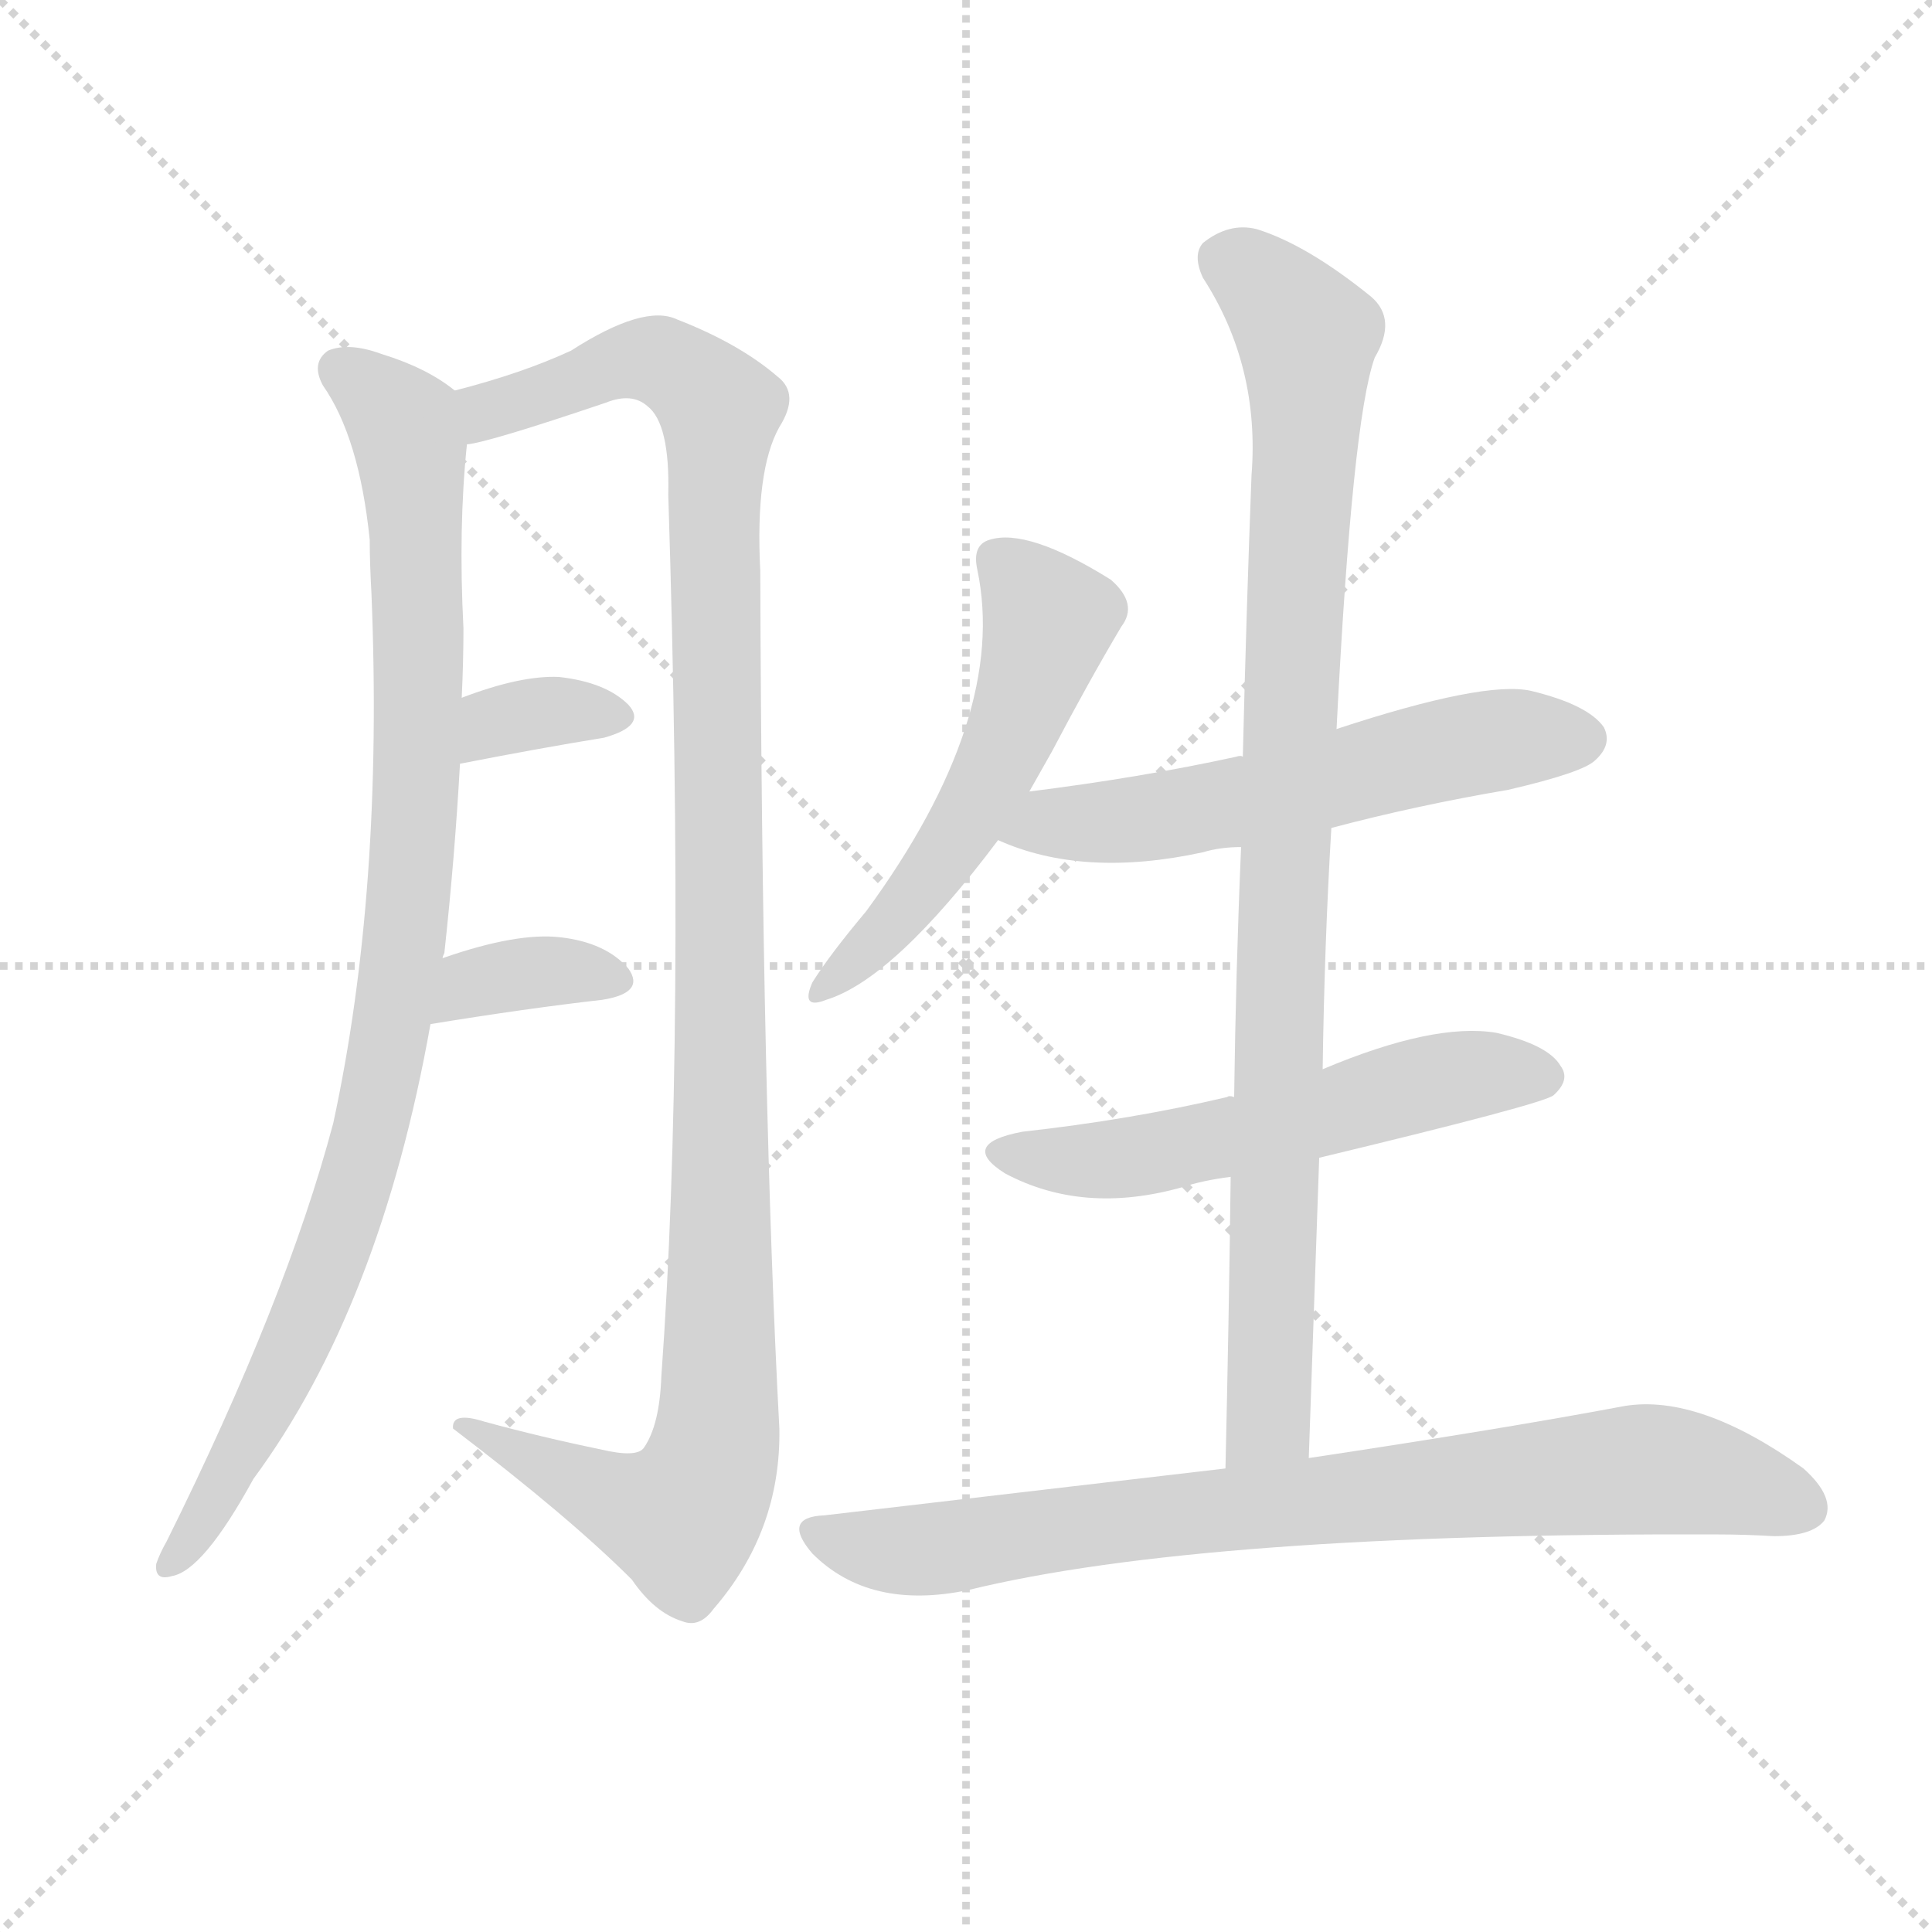 <svg version="1.1" viewBox="0 0 1024 1024" xmlns="http://www.w3.org/2000/svg">
  <g stroke="lightgray" stroke-dasharray="1,1" stroke-width="1" transform="scale(4, 4)">
    <line x1="0" y1="0" x2="256" y2="256"></line>
    <line x1="256" y1="0" x2="0" y2="256"></line>
    <line x1="128" y1="0" x2="128" y2="256"></line>
    <line x1="0" y1="128" x2="256" y2="128"></line>
  </g>
  <g transform="scale(0.92, -0.92) translate(60, -850)">
    <style type="text/css">
      
        @keyframes keyframes0 {
          from {
            stroke: blue;
            stroke-dashoffset: 986;
            stroke-width: 128;
          }
          76% {
            animation-timing-function: step-end;
            stroke: blue;
            stroke-dashoffset: 0;
            stroke-width: 128;
          }
          to {
            stroke: black;
            stroke-width: 1024;
          }
        }
        #make-me-a-hanzi-animation-0 {
          animation: keyframes0 1.052s both;
          animation-delay: 0s;
          animation-timing-function: linear;
        }
      
        @keyframes keyframes1 {
          from {
            stroke: blue;
            stroke-dashoffset: 1195;
            stroke-width: 128;
          }
          80% {
            animation-timing-function: step-end;
            stroke: blue;
            stroke-dashoffset: 0;
            stroke-width: 128;
          }
          to {
            stroke: black;
            stroke-width: 1024;
          }
        }
        #make-me-a-hanzi-animation-1 {
          animation: keyframes1 1.222s both;
          animation-delay: 1.052s;
          animation-timing-function: linear;
        }
      
        @keyframes keyframes2 {
          from {
            stroke: blue;
            stroke-dashoffset: 345;
            stroke-width: 128;
          }
          53% {
            animation-timing-function: step-end;
            stroke: blue;
            stroke-dashoffset: 0;
            stroke-width: 128;
          }
          to {
            stroke: black;
            stroke-width: 1024;
          }
        }
        #make-me-a-hanzi-animation-2 {
          animation: keyframes2 0.531s both;
          animation-delay: 2.275s;
          animation-timing-function: linear;
        }
      
        @keyframes keyframes3 {
          from {
            stroke: blue;
            stroke-dashoffset: 363;
            stroke-width: 128;
          }
          54% {
            animation-timing-function: step-end;
            stroke: blue;
            stroke-dashoffset: 0;
            stroke-width: 128;
          }
          to {
            stroke: black;
            stroke-width: 1024;
          }
        }
        #make-me-a-hanzi-animation-3 {
          animation: keyframes3 0.545s both;
          animation-delay: 2.806s;
          animation-timing-function: linear;
        }
      
        @keyframes keyframes4 {
          from {
            stroke: blue;
            stroke-dashoffset: 551;
            stroke-width: 128;
          }
          64% {
            animation-timing-function: step-end;
            stroke: blue;
            stroke-dashoffset: 0;
            stroke-width: 128;
          }
          to {
            stroke: black;
            stroke-width: 1024;
          }
        }
        #make-me-a-hanzi-animation-4 {
          animation: keyframes4 0.698s both;
          animation-delay: 3.351s;
          animation-timing-function: linear;
        }
      
        @keyframes keyframes5 {
          from {
            stroke: blue;
            stroke-dashoffset: 591;
            stroke-width: 128;
          }
          66% {
            animation-timing-function: step-end;
            stroke: blue;
            stroke-dashoffset: 0;
            stroke-width: 128;
          }
          to {
            stroke: black;
            stroke-width: 1024;
          }
        }
        #make-me-a-hanzi-animation-5 {
          animation: keyframes5 0.731s both;
          animation-delay: 4.049s;
          animation-timing-function: linear;
        }
      
        @keyframes keyframes6 {
          from {
            stroke: blue;
            stroke-dashoffset: 570;
            stroke-width: 128;
          }
          65% {
            animation-timing-function: step-end;
            stroke: blue;
            stroke-dashoffset: 0;
            stroke-width: 128;
          }
          to {
            stroke: black;
            stroke-width: 1024;
          }
        }
        #make-me-a-hanzi-animation-6 {
          animation: keyframes6 0.714s both;
          animation-delay: 4.78s;
          animation-timing-function: linear;
        }
      
        @keyframes keyframes7 {
          from {
            stroke: blue;
            stroke-dashoffset: 974;
            stroke-width: 128;
          }
          76% {
            animation-timing-function: step-end;
            stroke: blue;
            stroke-dashoffset: 0;
            stroke-width: 128;
          }
          to {
            stroke: black;
            stroke-width: 1024;
          }
        }
        #make-me-a-hanzi-animation-7 {
          animation: keyframes7 1.043s both;
          animation-delay: 5.494s;
          animation-timing-function: linear;
        }
      
        @keyframes keyframes8 {
          from {
            stroke: blue;
            stroke-dashoffset: 831;
            stroke-width: 128;
          }
          73% {
            animation-timing-function: step-end;
            stroke: blue;
            stroke-dashoffset: 0;
            stroke-width: 128;
          }
          to {
            stroke: black;
            stroke-width: 1024;
          }
        }
        #make-me-a-hanzi-animation-8 {
          animation: keyframes8 0.926s both;
          animation-delay: 6.537s;
          animation-timing-function: linear;
        }
      
    </style>
    
      <path d="M 195 298 Q 195 299 196 301 Q 202 356 205 410 L 206 448 Q 207 469 207 488 Q 204 546 209 594 C 211 619 211 619 202 625 Q 186 638 160 646 Q 141 653 129 648 Q 119 641 126 628 Q 147 598 153 539 Q 153 526 154 508 Q 161 337 132 203 Q 105 101 36 -38 Q 32 -45 30 -51 Q 29 -61 39 -58 Q 57 -55 86 -2 Q 159 97 188 260 L 195 298 Z" fill="lightgray"></path>
    
      <path d="M 209 594 Q 221 595 289 618 Q 304 624 313 616 Q 326 606 325 565 Q 335 249 321 57 Q 320 29 311 16 Q 307 10 286 15 Q 252 22 219 31 Q 200 37 201 27 Q 268 -24 304 -60 Q 317 -79 333 -84 Q 343 -88 351 -77 Q 390 -32 389 27 Q 379 214 378 521 Q 375 579 389 604 Q 401 623 388 633 Q 366 652 330 666 Q 311 675 269 648 Q 241 635 202 625 C 173 617 180 587 209 594 Z" fill="lightgray"></path>
    
      <path d="M 205 410 Q 251 419 288 425 Q 313 432 302 444 Q 289 457 262 460 Q 240 461 206 448 C 178 437 176 404 205 410 Z" fill="lightgray"></path>
    
      <path d="M 188 260 Q 243 269 287 274 Q 312 278 302 292 Q 289 307 263 310 Q 238 313 195 298 C 167 288 158 255 188 260 Z" fill="lightgray"></path>
    
      <path d="M 533 394 L 546 417 Q 567 457 586 489 Q 596 502 580 516 Q 532 546 510 539 Q 500 536 503 522 Q 521 437 439 325 Q 418 300 408 284 Q 401 268 416 274 Q 455 286 515 366 L 533 394 Z" fill="lightgray"></path>
    
      <path d="M 707 373 Q 756 386 809 395 Q 852 405 859 412 Q 869 421 864 431 Q 855 444 822 452 Q 795 458 710 430 C 681 421 664 415 656 414 Q 655 415 652 414 Q 597 402 533 394 C 503 390 487 377 515 366 Q 564 344 633 359 Q 643 362 655 362 L 707 373 Z" fill="lightgray"></path>
    
      <path d="M 700 183 Q 829 214 835 219 Q 845 228 839 236 Q 832 248 802 255 Q 766 261 702 234 C 674 223 669 221 651 218 Q 648 219 647 218 Q 592 205 529 198 Q 492 191 519 174 Q 564 150 621 166 Q 633 170 649 172 L 700 183 Z" fill="lightgray"></path>
    
      <path d="M 694 10 L 700 183 L 702 234 Q 703 306 707 373 L 710 430 Q 719 608 732 644 Q 745 666 730 679 Q 693 709 664 718 Q 648 722 633 710 Q 627 703 633 690 Q 666 639 661 576 Q 658 497 656 414 L 655 362 Q 652 292 651 218 L 649 172 Q 648 90 646 4 C 645 -26 693 -20 694 10 Z" fill="lightgray"></path>
    
      <path d="M 646 4 L 415 -23 Q 390 -24 408 -45 Q 441 -78 498 -66 Q 633 -33 929 -34 Q 945 -34 962 -35 Q 984 -35 991 -26 Q 998 -13 979 4 Q 919 47 876 40 Q 807 27 694 10 L 646 4 Z" fill="lightgray"></path>
    
    
      <clipPath id="make-me-a-hanzi-clip-0">
        <path d="M 195 298 Q 195 299 196 301 Q 202 356 205 410 L 206 448 Q 207 469 207 488 Q 204 546 209 594 C 211 619 211 619 202 625 Q 186 638 160 646 Q 141 653 129 648 Q 119 641 126 628 Q 147 598 153 539 Q 153 526 154 508 Q 161 337 132 203 Q 105 101 36 -38 Q 32 -45 30 -51 Q 29 -61 39 -58 Q 57 -55 86 -2 Q 159 97 188 260 L 195 298 Z"></path>
      </clipPath>
      <path clip-path="url(#make-me-a-hanzi-clip-0)" d="M 137 637 L 173 605 L 177 590 L 181 430 L 174 311 L 142 157 L 91 36 L 39 -48" fill="none" id="make-me-a-hanzi-animation-0" stroke-dasharray="858 1716" stroke-linecap="round"></path>
    
      <clipPath id="make-me-a-hanzi-clip-1">
        <path d="M 209 594 Q 221 595 289 618 Q 304 624 313 616 Q 326 606 325 565 Q 335 249 321 57 Q 320 29 311 16 Q 307 10 286 15 Q 252 22 219 31 Q 200 37 201 27 Q 268 -24 304 -60 Q 317 -79 333 -84 Q 343 -88 351 -77 Q 390 -32 389 27 Q 379 214 378 521 Q 375 579 389 604 Q 401 623 388 633 Q 366 652 330 666 Q 311 675 269 648 Q 241 635 202 625 C 173 617 180 587 209 594 Z"></path>
      </clipPath>
      <path clip-path="url(#make-me-a-hanzi-clip-1)" d="M 210 602 L 229 617 L 305 643 L 327 639 L 355 614 L 353 20 L 341 -14 L 331 -24 L 301 -17 L 211 25" fill="none" id="make-me-a-hanzi-animation-1" stroke-dasharray="1067 2134" stroke-linecap="round"></path>
    
      <clipPath id="make-me-a-hanzi-clip-2">
        <path d="M 205 410 Q 251 419 288 425 Q 313 432 302 444 Q 289 457 262 460 Q 240 461 206 448 C 178 437 176 404 205 410 Z"></path>
      </clipPath>
      <path clip-path="url(#make-me-a-hanzi-clip-2)" d="M 212 416 L 220 429 L 235 437 L 292 437" fill="none" id="make-me-a-hanzi-animation-2" stroke-dasharray="217 434" stroke-linecap="round"></path>
    
      <clipPath id="make-me-a-hanzi-clip-3">
        <path d="M 188 260 Q 243 269 287 274 Q 312 278 302 292 Q 289 307 263 310 Q 238 313 195 298 C 167 288 158 255 188 260 Z"></path>
      </clipPath>
      <path clip-path="url(#make-me-a-hanzi-clip-3)" d="M 195 265 L 212 284 L 257 291 L 292 285" fill="none" id="make-me-a-hanzi-animation-3" stroke-dasharray="235 470" stroke-linecap="round"></path>
    
      <clipPath id="make-me-a-hanzi-clip-4">
        <path d="M 533 394 L 546 417 Q 567 457 586 489 Q 596 502 580 516 Q 532 546 510 539 Q 500 536 503 522 Q 521 437 439 325 Q 418 300 408 284 Q 401 268 416 274 Q 455 286 515 366 L 533 394 Z"></path>
      </clipPath>
      <path clip-path="url(#make-me-a-hanzi-clip-4)" d="M 514 527 L 544 493 L 526 436 L 482 353 L 417 283" fill="none" id="make-me-a-hanzi-animation-4" stroke-dasharray="423 846" stroke-linecap="round"></path>
    
      <clipPath id="make-me-a-hanzi-clip-5">
        <path d="M 707 373 Q 756 386 809 395 Q 852 405 859 412 Q 869 421 864 431 Q 855 444 822 452 Q 795 458 710 430 C 681 421 664 415 656 414 Q 655 415 652 414 Q 597 402 533 394 C 503 390 487 377 515 366 Q 564 344 633 359 Q 643 362 655 362 L 707 373 Z"></path>
      </clipPath>
      <path clip-path="url(#make-me-a-hanzi-clip-5)" d="M 523 368 L 545 377 L 605 379 L 669 391 L 802 424 L 851 424" fill="none" id="make-me-a-hanzi-animation-5" stroke-dasharray="463 926" stroke-linecap="round"></path>
    
      <clipPath id="make-me-a-hanzi-clip-6">
        <path d="M 700 183 Q 829 214 835 219 Q 845 228 839 236 Q 832 248 802 255 Q 766 261 702 234 C 674 223 669 221 651 218 Q 648 219 647 218 Q 592 205 529 198 Q 492 191 519 174 Q 564 150 621 166 Q 633 170 649 172 L 700 183 Z"></path>
      </clipPath>
      <path clip-path="url(#make-me-a-hanzi-clip-6)" d="M 521 187 L 594 183 L 708 208 L 764 227 L 829 229" fill="none" id="make-me-a-hanzi-animation-6" stroke-dasharray="442 884" stroke-linecap="round"></path>
    
      <clipPath id="make-me-a-hanzi-clip-7">
        <path d="M 694 10 L 700 183 L 702 234 Q 703 306 707 373 L 710 430 Q 719 608 732 644 Q 745 666 730 679 Q 693 709 664 718 Q 648 722 633 710 Q 627 703 633 690 Q 666 639 661 576 Q 658 497 656 414 L 655 362 Q 652 292 651 218 L 649 172 Q 648 90 646 4 C 645 -26 693 -20 694 10 Z"></path>
      </clipPath>
      <path clip-path="url(#make-me-a-hanzi-clip-7)" d="M 646 701 L 678 675 L 693 653 L 671 31 L 651 12" fill="none" id="make-me-a-hanzi-animation-7" stroke-dasharray="846 1692" stroke-linecap="round"></path>
    
      <clipPath id="make-me-a-hanzi-clip-8">
        <path d="M 646 4 L 415 -23 Q 390 -24 408 -45 Q 441 -78 498 -66 Q 633 -33 929 -34 Q 945 -34 962 -35 Q 984 -35 991 -26 Q 998 -13 979 4 Q 919 47 876 40 Q 807 27 694 10 L 646 4 Z"></path>
      </clipPath>
      <path clip-path="url(#make-me-a-hanzi-clip-8)" d="M 411 -34 L 447 -43 L 485 -42 L 626 -21 L 885 4 L 925 -1 L 979 -19" fill="none" id="make-me-a-hanzi-animation-8" stroke-dasharray="703 1406" stroke-linecap="round"></path>
    
  </g>
</svg>
